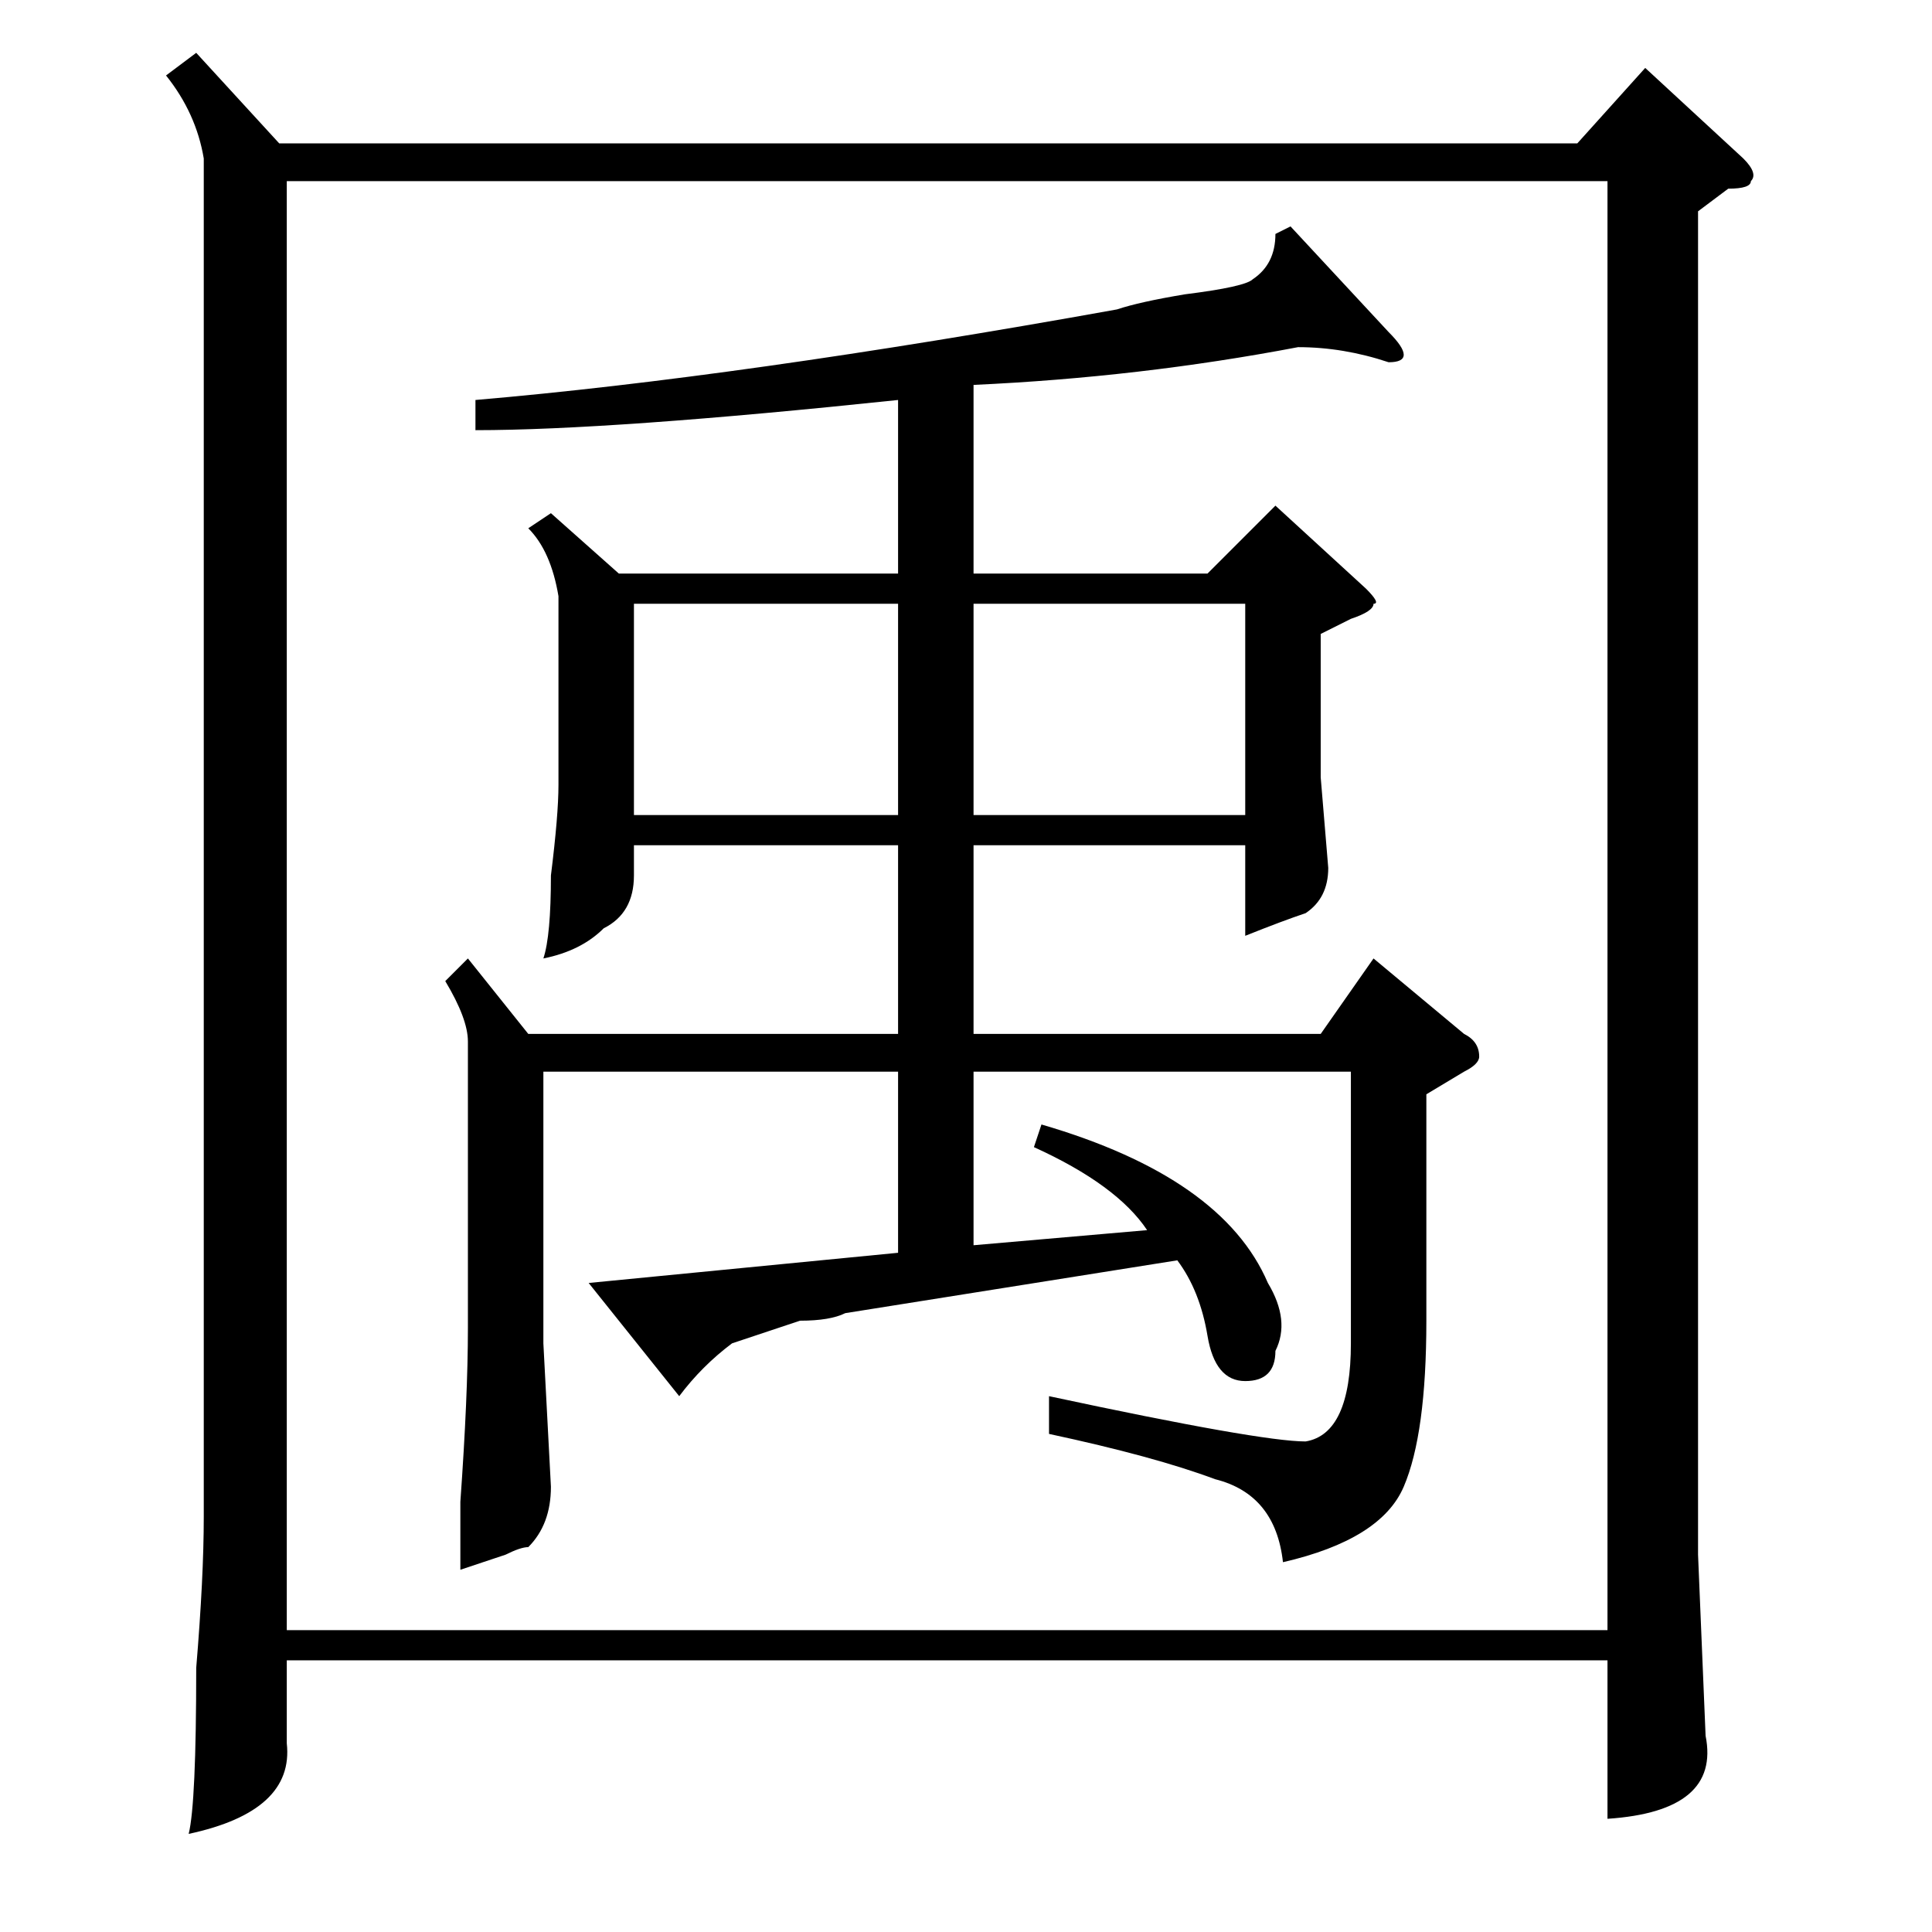 <?xml version="1.0" standalone="no"?>
<!DOCTYPE svg PUBLIC "-//W3C//DTD SVG 1.1//EN" "http://www.w3.org/Graphics/SVG/1.1/DTD/svg11.dtd" >
<svg xmlns="http://www.w3.org/2000/svg" xmlns:xlink="http://www.w3.org/1999/xlink" version="1.1" viewBox="0 -52 256 256">
  <g transform="matrix(1 0 0 -1 0 204)">
   <path fill="currentColor"
d="M26 249l11 -12h172l9 10l13 -12q2 -2 1 -3q0 -1 -3 -1l-4 -3v-178l1 -24q2 -10 -13 -11v21h-175v-11q1 -9 -13 -12q1 4 1 22q1 12 1 20v180q-1 6 -5 11zM38 40h175v192h-175v-192zM189 111v-30q0 -15 -3 -22t-16 -10q-1 9 -9 11q-8 3 -22 6v5q28 -6 34 -6q6 1 6 13v36
h-50v-23l23 2q-4 6 -15 11l1 3q24 -7 30 -21q3 -5 1 -9q0 -4 -4 -4t-5 6t-4 10l-44 -7q-2 -1 -6 -1l-9 -3q-4 -3 -7 -7l-12 15l41 4v24h-47v-36l1 -19q0 -5 -3 -8q-1 0 -3 -1l-6 -2v9q1 14 1 23v38q0 3 -3 8l3 3l8 -10h49v25h-35v-4q0 -5 -4 -7q-3 -3 -8 -4q1 3 1 11
q1 8 1 12v25q-1 6 -4 9l3 2l9 -8h37v23q-38 -4 -56 -4v4q35 3 85 12q3 1 9 2q8 1 9 2q3 2 3 6l2 1l13 -14q2 -2 2 -3t-2 -1q-6 2 -12 2q-21 -4 -43 -5v-25h31l9 9l12 -11q2 -2 1 -2q0 -1 -3 -2l-4 -2v-19l1 -12q0 -4 -3 -6q-3 -1 -8 -3v12h-36v-25h46l7 10l12 -10q2 -1 2 -3
q0 -1 -2 -2zM129 176v-28h36v28h-36zM84 176v-28h35v28h-35z" />
  </g>

</svg>
